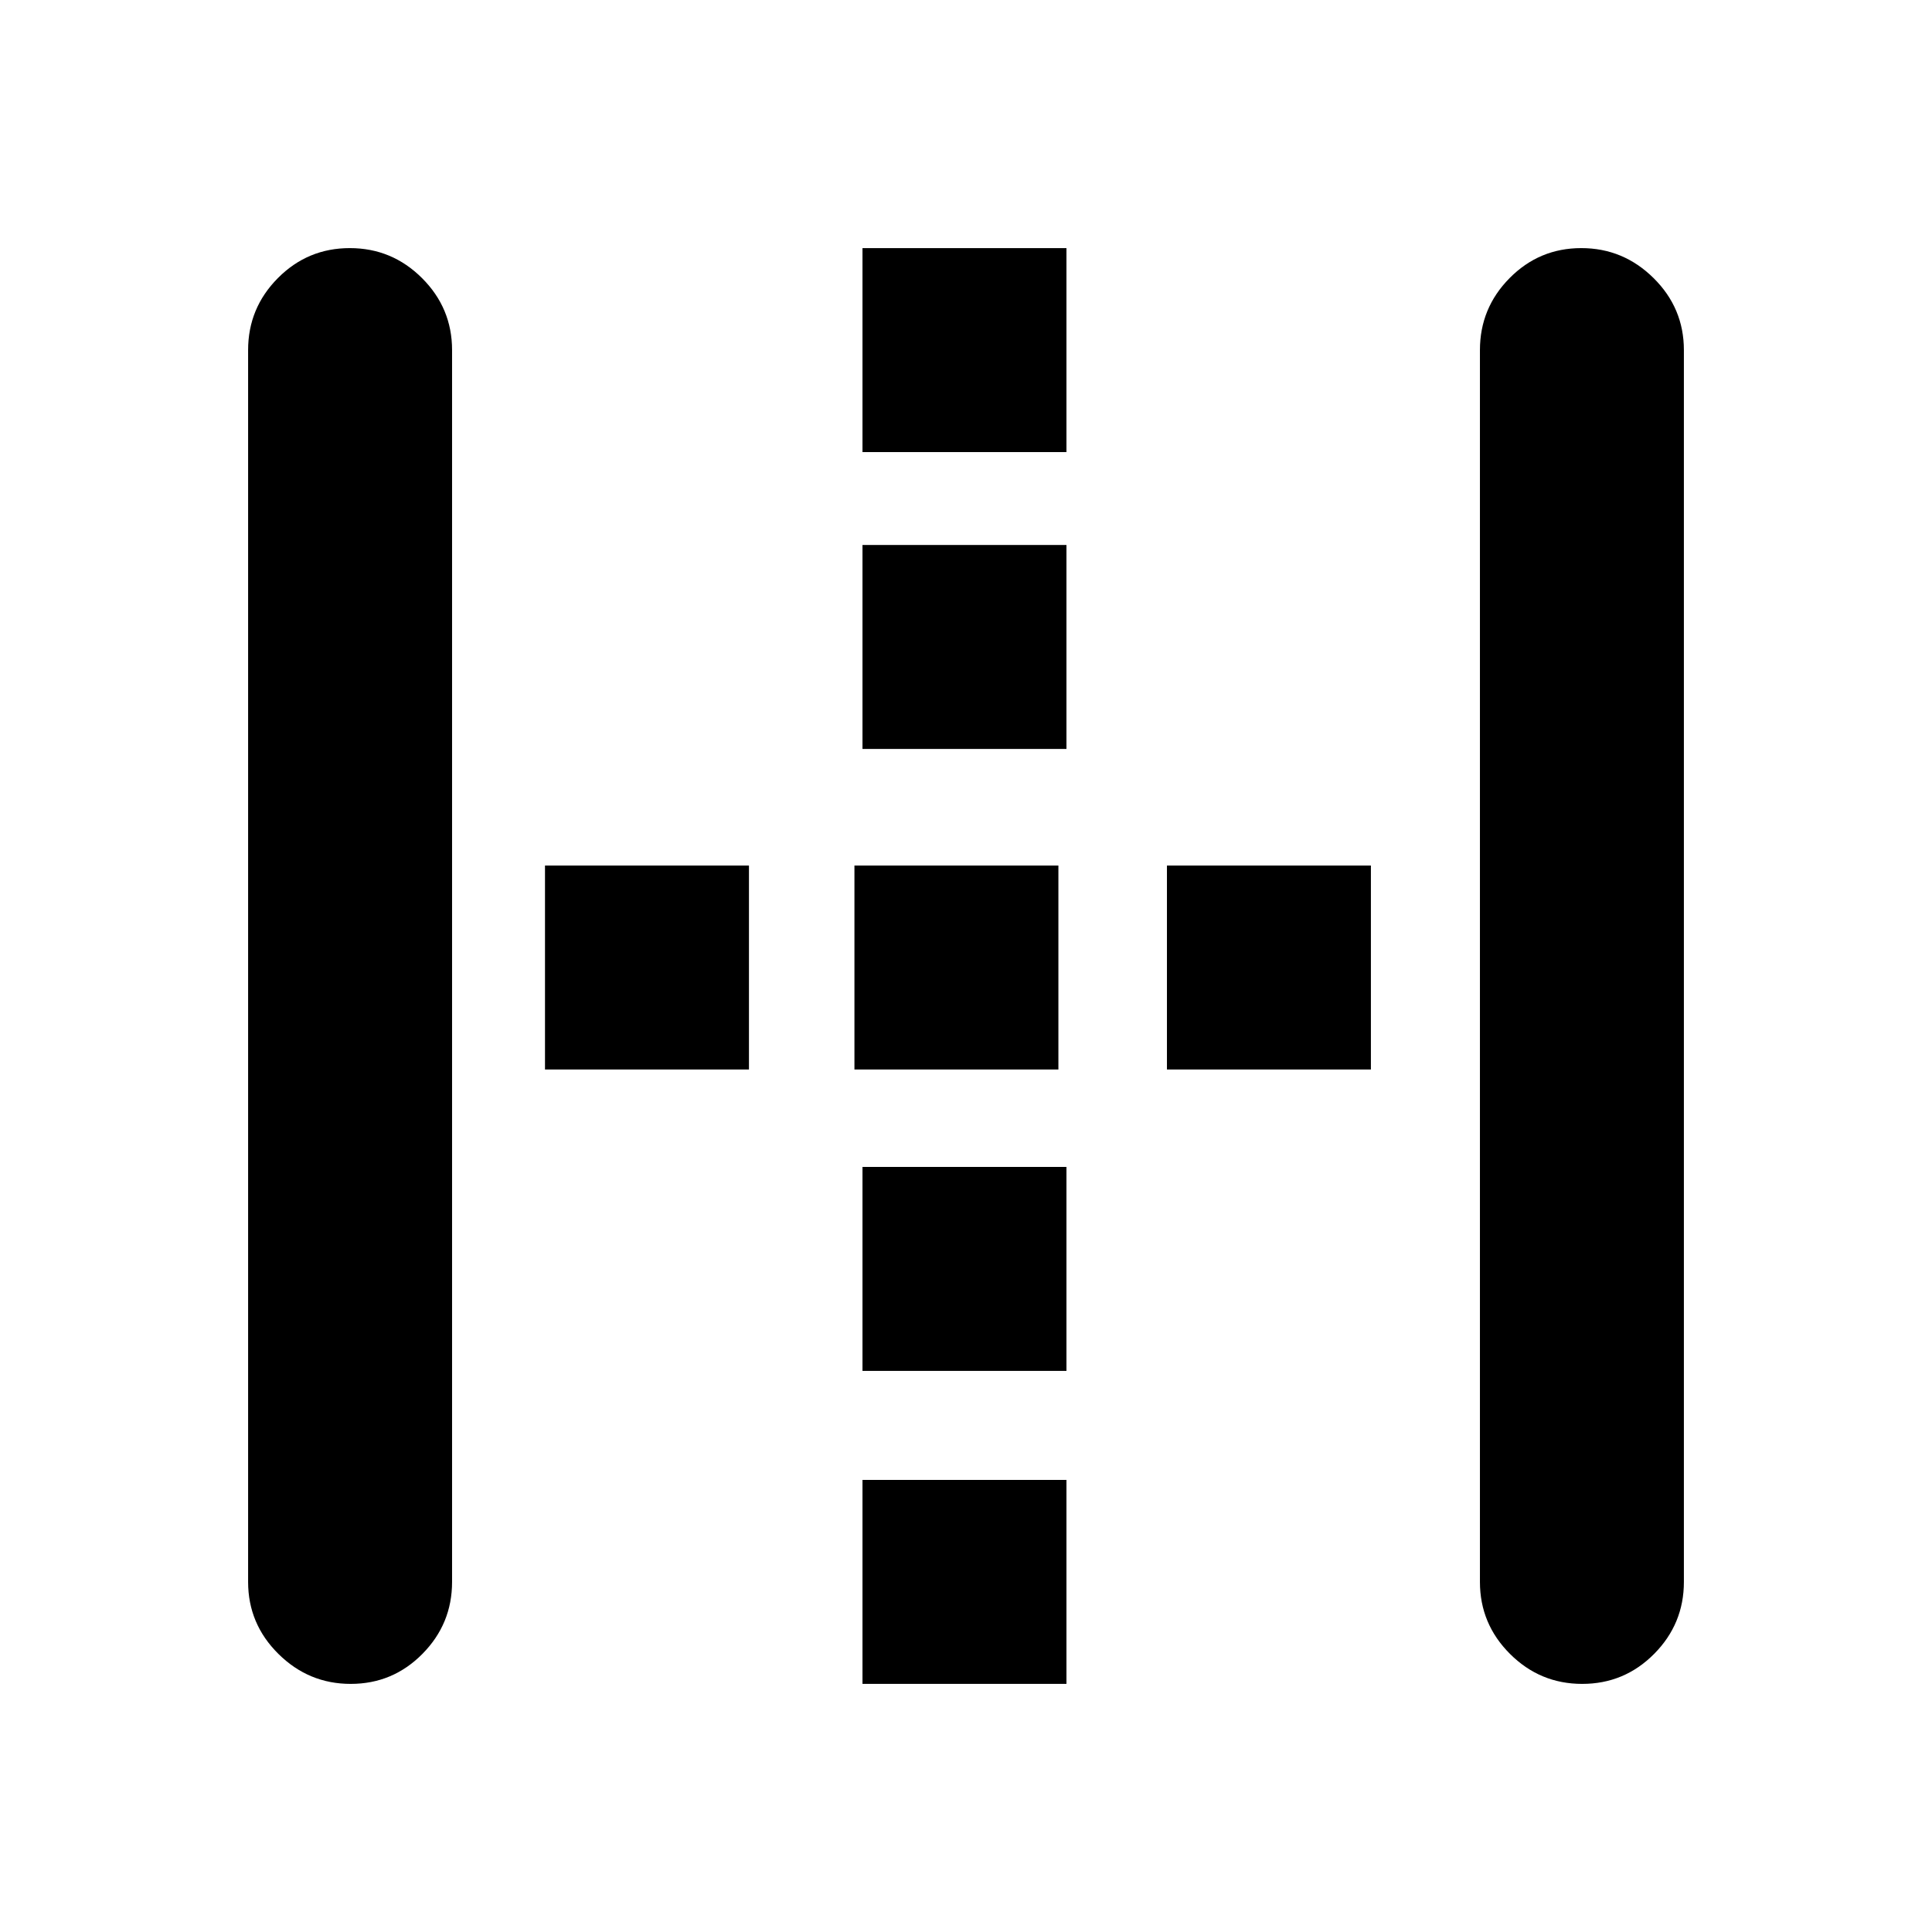 <svg xmlns="http://www.w3.org/2000/svg" height="20" viewBox="0 96 960 960" width="20"><path d="M174.268 932.717q-20.879 0-35.932-14.903t-15.053-35.771V269.957q0-20.868 14.79-35.771 14.79-14.903 35.74-14.903 20.951 0 35.884 14.903t14.933 35.771v612.086q0 20.868-14.741 35.771-14.742 14.903-35.621 14.903Zm254.297 0V831.37h101.348v101.347H428.565Zm0-155.521V675.848h101.348v101.348H428.565ZM270.804 627.435V526.087h101.348v101.348H270.804Zm153.761 0V526.087h101.348v101.348H424.565Zm155.283 0V526.087h101.348v101.348H579.848ZM428.565 468.152V366.804h101.348v101.348H428.565Zm0-147.522V219.283h101.348V320.63H428.565Zm357.622 612.087q-20.951 0-35.884-14.903t-14.933-35.771V269.957q0-20.868 14.741-35.771 14.742-14.903 35.621-14.903t35.932 14.903q15.053 14.903 15.053 35.771v612.086q0 20.868-14.79 35.771-14.79 14.903-35.74 14.903Z"/></svg>